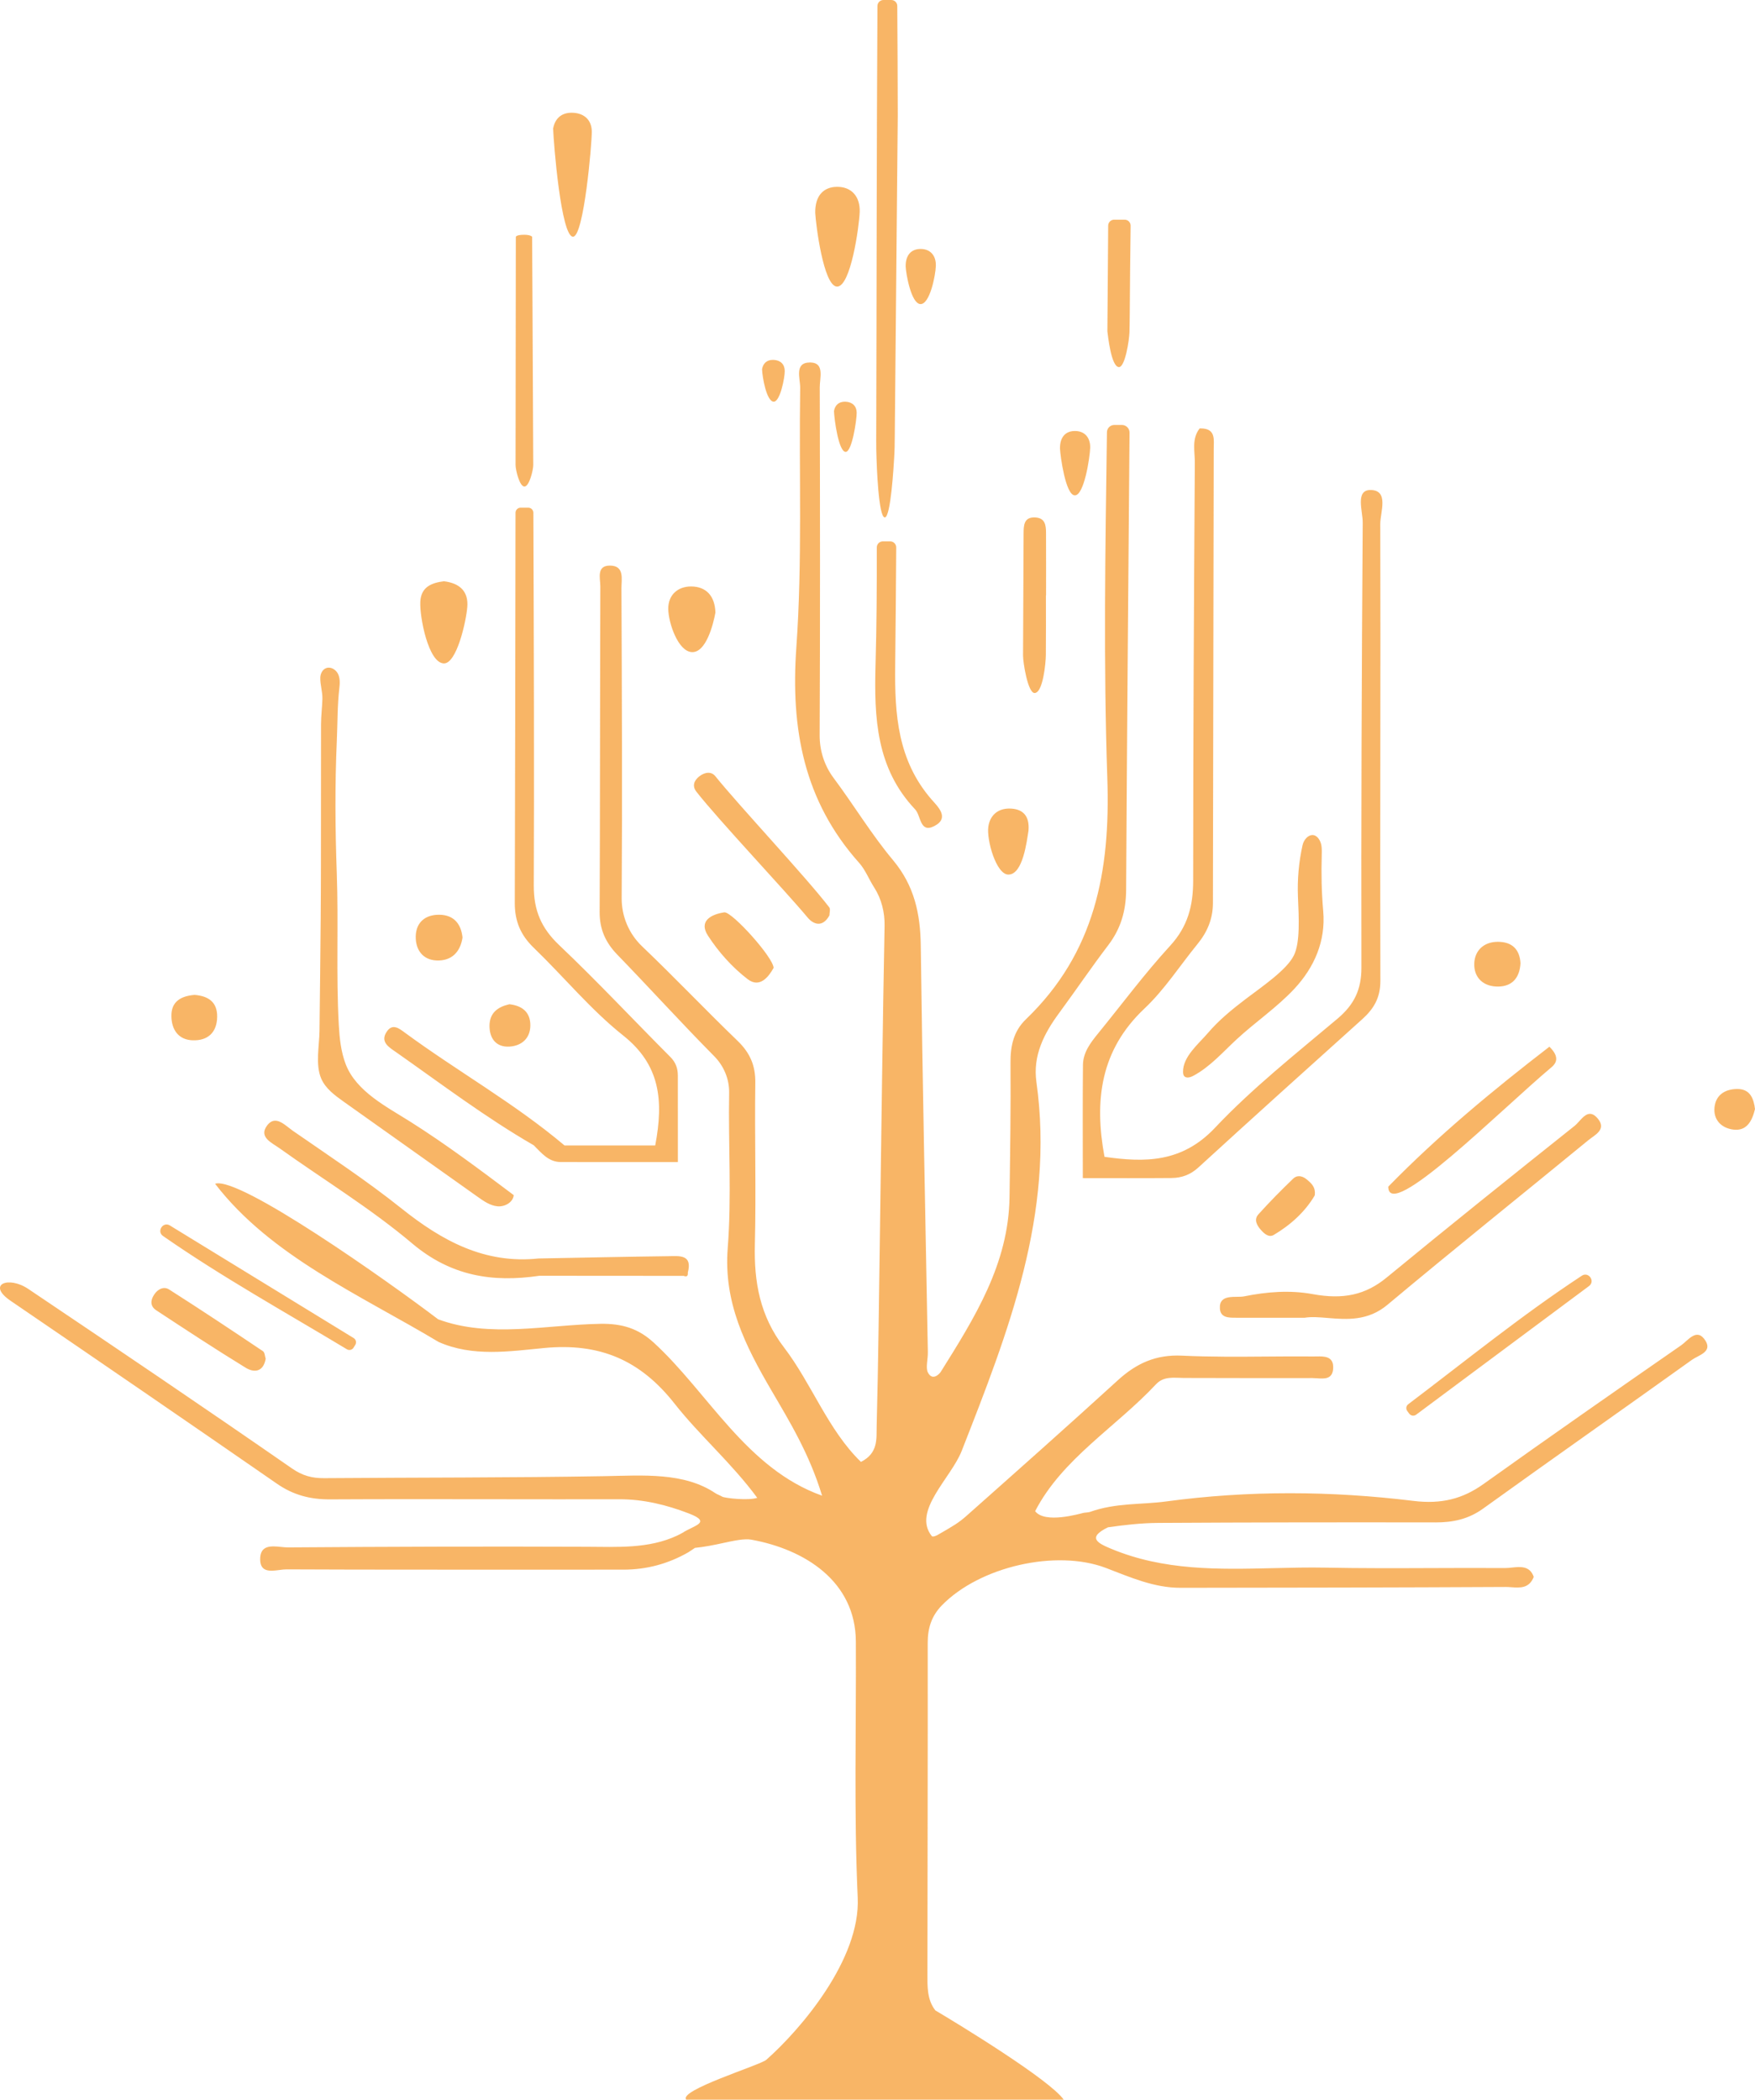 <svg width="377" height="451" viewBox="0 0 377 451" fill="none" xmlns="http://www.w3.org/2000/svg">
<g style="mix-blend-mode:color-burn" opacity="0.6">
<path d="M189.776 3.05176e-05C189.067 3.05176e-05 188.493 0.573 188.489 1.28C188.305 32.381 188.32 63.484 188.222 94.586C188.218 95.868 188.237 97.152 188.287 98.433C188.331 99.582 188.683 111.119 190.066 111.133C191.364 111.145 191.986 99.754 192.065 98.574C192.177 96.868 192.212 95.157 192.212 93.448L192.852 24.791C192.852 16.956 192.787 9.116 192.747 1.279C192.744 0.571 192.171 3.05176e-05 191.463 3.05176e-05H189.776ZM118.821 27.61C118.911 30.607 120.509 50.83 123.094 50.842C125.427 50.853 127.156 30.733 127.128 28.242C127.099 25.831 125.573 24.355 123.127 24.222C123.015 24.216 122.903 24.212 122.796 24.212C120.521 24.212 119.198 25.533 118.821 27.61ZM179.749 40.13C176.979 40.172 175.074 41.944 175.122 45.71C175.237 48.085 176.876 61.378 179.768 61.553C182.753 61.735 184.578 48.508 184.676 45.5C184.78 42.28 182.986 40.128 179.854 40.128C179.819 40.128 179.784 40.128 179.749 40.13ZM239.338 47.187C238.633 47.187 238.059 47.755 238.054 48.46C237.992 55.975 237.875 71.108 237.882 71.163C237.992 71.966 238.684 78.846 240.374 78.846C241.702 78.846 242.586 72.954 242.623 71.393C242.661 69.682 242.676 69.123 242.686 67.412C242.722 61.106 242.795 54.795 242.877 48.486C242.886 47.77 242.31 47.187 241.595 47.187H239.338ZM110.807 50.927C110.807 50.927 110.786 72.308 110.75 99.884C110.749 100.931 111.606 104.504 112.652 104.504C113.702 104.504 114.554 100.935 114.55 99.885C114.437 72.387 114.308 50.842 114.308 50.842C114.308 50.842 113.968 50.426 112.627 50.426C110.701 50.426 110.807 50.927 110.807 50.927ZM197.689 53.474C195.808 53.503 194.517 54.706 194.549 57.261C194.627 58.875 195.739 65.192 197.701 65.313C199.729 65.436 200.967 59.161 201.033 57.118C201.103 54.934 199.887 53.472 197.762 53.472C197.739 53.472 197.714 53.472 197.689 53.474ZM163.699 79.289C163.751 81.05 164.69 86.272 166.209 86.278C167.578 86.285 168.594 81.124 168.577 79.662C168.561 78.245 167.665 77.379 166.228 77.3C166.161 77.296 166.095 77.295 166.03 77.295C164.696 77.295 163.919 78.07 163.699 79.289ZM171.888 83.288C171.612 101.895 172.381 120.567 171.064 139.094C169.824 156.547 172.678 172.032 184.553 185.327C185.901 186.835 186.655 188.857 187.772 190.59C189.353 193.042 190.073 195.947 190.018 198.865C189.594 220.818 189.341 242.777 189.022 264.733C188.82 278.632 188.676 292.532 188.319 306.426C188.251 308.991 188.697 312.101 184.943 313.992C177.842 307.097 174.388 297.214 168.397 289.378C163.234 282.622 161.955 275.359 162.159 267.228C162.446 255.686 162.089 244.129 162.252 232.579C162.306 228.849 161.099 226.115 158.446 223.557C151.517 216.88 144.888 209.891 137.926 203.252C135.098 200.554 133.518 196.81 133.545 192.902C133.697 170.73 133.584 148.557 133.496 126.385C133.489 124.419 134.215 121.471 130.998 121.479C128.065 121.485 128.964 124.256 128.958 125.971C128.879 149.285 128.913 172.601 128.812 195.915C128.797 199.6 130.083 202.441 132.611 205.049C139.602 212.265 146.355 219.714 153.421 226.854C155.499 228.955 156.686 231.784 156.632 234.739C156.43 245.852 157.189 257.023 156.324 268.072C155.41 279.749 160.104 289.028 165.672 298.571C169.633 305.356 173.845 312.204 176.595 321.247C160.315 315.455 152.082 299.03 140.423 288.361C137.134 285.351 133.675 284.256 128.985 284.333C117.372 284.524 105.197 287.464 94.119 283.361C83.54 275.311 51.339 252.504 46.204 254.252V254.253C58.152 269.795 77.324 278.113 94.218 288.229C101.55 291.487 109.483 290.239 116.898 289.53C128.843 288.388 137.539 292.115 144.904 301.474C150.331 308.371 157.126 314.188 162.667 321.708C160.741 322.344 155.636 321.772 155.135 321.452C154.773 321.221 154.061 320.971 153.705 320.731C146.927 316.164 138.087 316.906 129.852 317.052C109.787 317.403 89.712 317.326 69.644 317.484C67.049 317.505 64.993 316.971 62.698 315.38C43.937 302.366 25.02 289.579 6.072 276.838C1.806 273.97 -2.894 275.861 2.256 279.374C21.38 292.424 40.475 305.512 59.512 318.689C63.01 321.11 66.652 322.061 70.886 322.04C82.801 321.978 94.716 321.996 106.631 322.011C115.428 322.022 124.224 322.035 133.021 322.015C138.243 322.004 143.177 323.22 147.969 325.06C153.08 327.024 148.989 327.638 146.597 329.233C146.457 329.328 145.621 329.742 145.46 329.818C139.371 332.678 132.578 332.249 125.931 332.22C104.574 332.128 83.218 332.206 61.863 332.356C61.404 332.36 60.88 332.304 60.337 332.25C58.245 332.037 55.862 331.822 55.886 334.938C55.905 337.713 58.057 337.465 59.961 337.217C60.514 337.146 61.045 337.073 61.497 337.074C78.349 337.146 95.202 337.14 112.055 337.135C119.335 337.132 126.615 337.129 133.896 337.133C138.91 337.135 143.558 335.878 147.891 333.388C148.243 333.158 148.939 332.69 149.289 332.458C151.393 332.242 153.322 331.856 155.329 331.415C157.681 330.9 159.933 330.43 161.399 330.695C172.878 332.776 183.78 339.634 183.85 352.559C183.948 370.91 183.417 389.286 184.249 407.604C184.849 420.791 172.076 435.813 164.611 442.411C163.318 443.555 145.482 449.011 147.445 451H228.522C225.539 446.699 205.664 434.602 200.926 431.798C199.112 429.483 199.225 426.601 199.226 423.856C199.237 400.206 199.318 376.554 199.287 352.904C199.283 349.741 200.066 347.13 202.305 344.825C210.456 336.433 226.929 332.71 237.589 336.777C242.763 338.752 247.881 341.038 253.572 341.033C276.865 341.009 300.157 340.974 323.451 340.852C323.849 340.851 324.269 340.881 324.695 340.913C326.537 341.044 328.498 341.175 329.474 338.689C328.644 336.292 326.633 336.489 324.778 336.685C324.254 336.74 323.739 336.796 323.27 336.792C318.051 336.755 312.83 336.776 307.61 336.796C300.007 336.825 292.405 336.855 284.807 336.703C281.055 336.628 277.292 336.719 273.525 336.81C261.77 337.091 250.006 337.371 238.681 332.645C235.888 331.479 233.398 330.285 238.004 328.041C241.582 327.528 245.199 327.116 248.8 327.095C268.664 326.974 288.529 326.959 308.393 326.99C312.135 326.995 315.448 326.285 318.595 324.021C333.499 313.296 348.534 302.751 363.464 292.062C364.833 291.082 367.861 290.397 366.381 287.995C364.537 285.007 362.637 287.907 361.149 288.937C346.94 298.792 332.756 308.684 318.686 318.737C314.223 321.924 309.65 323.105 303.632 322.368C285.967 320.201 268.161 320.097 250.525 322.482C245.114 323.214 239.74 322.736 234.125 324.739C233.815 324.849 233.148 324.866 232.823 324.921C231.878 325.133 224.475 327.331 222.365 324.577C228.141 313.345 239.775 306.476 248.321 297.324C250.027 295.501 252.234 295.959 254.345 295.962C263.542 295.976 272.736 296.013 281.932 295.985C282.247 295.985 282.588 296.009 282.934 296.033C284.547 296.145 286.292 296.255 286.389 293.839C286.493 291.277 284.478 291.307 282.781 291.337C282.558 291.341 282.343 291.345 282.137 291.343C278.8 291.312 275.46 291.338 272.123 291.363C266.047 291.411 259.972 291.457 253.913 291.169C248.291 290.904 244.105 292.825 240.119 296.464C229.383 306.265 218.507 315.915 207.633 325.564C205.967 327.04 204.882 327.696 201.363 329.709C201.318 329.735 200.385 330.209 200.157 329.923C195.9 324.584 204.296 317.475 206.586 311.631C216.576 286.147 226.611 260.703 222.636 232.384C221.841 226.715 224.267 221.992 227.525 217.571C231.072 212.753 234.425 207.788 238.052 203.031C240.77 199.468 241.882 195.637 241.908 191.138C242.094 158.399 242.371 125.662 242.642 92.925C242.649 92.014 241.913 91.272 241.002 91.272H239.369C238.505 91.272 237.801 91.966 237.788 92.83C237.444 117.606 237.024 142.385 237.867 167.122C238.551 187.206 235.208 204.669 220.38 218.926C217.746 221.458 217.04 224.642 217.07 228.266C217.147 237.889 216.995 247.516 216.861 257.141C216.66 271.47 209.355 283.04 202.115 294.609C201.758 295.179 200.276 296.661 199.32 294.767C198.811 293.76 199.346 292.002 199.316 290.367C198.79 261.282 198.164 232.2 197.794 203.113C197.706 196.244 196.415 190.219 191.832 184.742C187.182 179.186 183.41 172.901 179.061 167.08C177.092 164.442 176.058 161.222 176.075 157.929C176.189 133.008 176.157 108.084 176.095 83.162C176.09 81.223 177.155 77.987 174.228 77.859C174.145 77.855 174.064 77.854 173.987 77.854C170.563 77.854 171.917 81.326 171.888 83.288ZM179.152 88.273C179.204 90.033 180.143 97.053 181.662 97.06C183.033 97.067 184.047 90.108 184.03 88.644C184.014 87.23 183.118 86.362 181.681 86.284C181.614 86.28 181.549 86.278 181.485 86.278C180.15 86.278 179.375 87.055 179.152 88.273ZM257.702 92.022C255.95 94.248 256.68 96.91 256.665 99.346C256.473 129.279 256.307 159.214 256.309 189.149C256.309 194.521 255.165 198.989 251.375 203.121C245.894 209.096 241.039 215.644 235.907 221.94C234.265 223.951 232.659 226.04 232.633 228.745C232.555 236.841 232.604 244.938 232.604 253.037C239.301 253.037 245.471 253.074 251.645 253.017C253.815 252.998 255.696 252.341 257.426 250.757C269.094 240.082 280.846 229.499 292.61 218.926C295.098 216.689 296.533 214.329 296.524 210.672C296.427 177.956 296.603 145.243 296.502 112.529C296.495 109.999 298.43 105.289 294.425 105.248C291.077 105.213 292.749 109.799 292.731 112.241C292.511 144.1 292.383 175.959 292.452 207.818C292.463 212.539 290.896 215.778 287.324 218.787C278.337 226.358 269.04 233.707 261.006 242.221C253.879 249.775 245.92 249.696 237.261 248.466C235.018 236.311 236.396 225.519 245.865 216.602C250.179 212.538 253.467 207.385 257.252 202.751C259.352 200.181 260.55 197.345 260.556 193.96C260.594 161.458 260.682 128.957 260.725 96.457C260.729 94.49 261.242 92.018 257.94 92.018C257.863 92.018 257.783 92.019 257.702 92.022ZM230.841 92.569C228.96 92.597 227.668 93.8 227.701 96.356C227.778 97.968 228.89 106.274 230.854 106.394C232.881 106.517 234.118 98.256 234.185 96.213C234.256 94.029 233.039 92.567 230.913 92.567C230.889 92.567 230.865 92.567 230.841 92.569ZM111.836 109.045C111.232 109.045 110.742 109.528 110.741 110.134C110.703 139.383 110.648 170.717 110.585 193.954C110.574 197.9 111.858 200.866 114.664 203.574C121.121 209.806 126.891 216.861 133.873 222.411C141.735 228.661 142.617 236.202 140.751 246.02H121.264C110.542 236.97 98.281 230.106 87.014 221.827C85.825 220.953 84.392 219.753 83.158 221.472C81.493 223.79 83.612 224.954 85.102 226.002C94.836 232.831 104.322 240.027 114.645 245.981C116.311 247.619 117.807 249.576 120.449 249.585C128.711 249.611 136.973 249.594 145.62 249.594C145.62 242.955 145.629 236.993 145.613 231.032C145.609 229.499 145.179 228.2 144.007 227.023C136.037 219.033 128.321 210.778 120.14 203.013C116.266 199.338 114.641 195.56 114.665 190.151C114.763 168.02 114.685 138.329 114.577 110.132C114.575 109.528 114.085 109.045 113.482 109.045H111.836ZM219.884 114.547C219.841 123.293 219.796 132.039 219.766 140.784C219.76 142.336 220.802 148.849 222.24 148.849C224.032 148.849 224.648 142.48 224.666 140.645C224.709 136.379 224.68 132.112 224.68 127.845H224.71C224.71 123.365 224.724 118.886 224.702 114.406C224.695 112.851 224.518 111.297 222.493 111.146C222.372 111.136 222.255 111.132 222.145 111.132C219.967 111.132 219.894 112.844 219.884 114.547ZM189.649 116.274C188.931 116.274 188.35 116.856 188.352 117.575C188.364 125.986 188.313 134.395 188.079 142.799C187.761 154.215 188.232 165.014 196.585 173.844C197.856 175.183 197.58 179.009 200.662 177.446C204.153 175.674 201.369 173.165 200.103 171.705C192.839 163.313 192.176 153.516 192.3 142.95C192.399 134.494 192.465 126.039 192.524 117.584C192.528 116.862 191.943 116.274 191.222 116.274H189.649ZM90.288 129.248C90.125 132.543 92.026 142.405 95.342 142.49C98.115 142.56 100.132 133.466 100.383 130.375C100.654 127.05 98.798 125.262 95.353 124.843C92.836 125.176 90.449 125.965 90.288 129.248ZM143.551 130.799C143.584 133.742 145.632 139.901 148.616 140.062C151.638 140.226 153.198 134.226 153.682 131.572C153.571 127.918 151.623 125.977 148.468 125.962C148.459 125.962 148.448 125.962 148.437 125.962C145.609 125.962 143.516 127.774 143.551 130.799ZM70.054 143.499C69.272 143.799 68.837 144.678 68.805 145.514C68.749 147.051 69.304 148.553 69.255 150.152C69.2 151.973 68.961 153.783 68.96 155.605C68.957 158.892 68.954 162.18 68.953 165.468C68.949 172.193 68.943 178.918 68.939 185.643C68.933 193.533 68.858 201.422 68.771 209.312C68.738 212.348 68.702 215.386 68.668 218.422C68.657 219.407 68.646 220.393 68.635 221.378C68.602 224.574 67.711 228.655 69.001 231.659C69.923 233.804 71.916 235.262 73.819 236.614C83.436 243.442 93.052 250.27 102.668 257.098C103.948 258.007 105.307 258.945 106.869 259.093C108.431 259.237 110.216 258.254 110.358 256.691C103.056 251.206 95.744 245.714 88.02 240.845C83.035 237.702 76.525 234.411 74.28 228.613C73.237 225.916 72.937 222.996 72.777 220.109C72.178 209.297 72.736 198.382 72.346 187.568C72.002 178.062 71.932 168.546 72.355 159.044C72.52 155.311 72.462 151.473 72.9 147.779C73.021 146.75 73.065 145.657 72.605 144.729C72.232 143.979 71.427 143.395 70.621 143.395C70.429 143.394 70.238 143.427 70.054 143.499ZM150.218 166.75C149.002 167.706 148.69 168.88 149.594 170.038C154.277 176.043 168.606 191.208 173.479 197.059C174.793 198.638 176.731 199.221 178.169 196.624C178.171 196.096 178.435 195.273 178.134 194.879C173.249 188.494 158.695 172.973 153.657 166.706C153.256 166.208 152.729 165.982 152.159 165.98C151.526 165.98 150.842 166.259 150.218 166.75ZM212.305 177.589C211.916 180.434 214 187.839 216.611 187.843C219.766 187.85 220.576 180.587 220.936 178.413C221.194 175.311 219.808 173.87 217.32 173.677C217.148 173.663 216.98 173.658 216.815 173.658C214.357 173.658 212.647 175.107 212.305 177.589ZM279.804 181.54C278.999 185.177 278.666 188.918 278.819 192.638C278.994 196.884 279.338 202.391 277.938 205.214C276.39 208.337 271.184 211.846 267.6 214.567C264.693 216.776 261.833 219.106 259.455 221.895C257.486 224.2 254.045 226.978 254.133 230.284C254.139 230.491 254.161 230.708 254.24 230.898C254.267 230.962 254.302 231.025 254.345 231.085C254.773 231.657 255.676 231.418 256.307 231.083C259.909 229.174 262.648 226.011 265.639 223.243C269.674 219.509 274.287 216.403 278.039 212.385C282.353 207.763 284.804 202.094 284.25 195.723C283.888 191.572 283.812 187.703 283.933 183.502C283.962 182.485 283.978 181.412 283.495 180.518C283.045 179.686 282.484 179.351 281.933 179.351C280.987 179.349 280.07 180.347 279.804 181.54ZM155.581 195.958C152.817 196.37 150.026 197.785 152.069 200.945C154.343 204.464 157.298 207.776 160.617 210.314C163.188 212.281 165.09 209.848 166.179 207.893C166.15 205.666 157.394 195.954 155.641 195.954C155.621 195.954 155.6 195.955 155.581 195.958ZM89.306 201.082C89.238 203.958 90.786 206.174 93.805 206.292C96.99 206.416 98.888 204.503 99.358 201.36C99.036 198.27 97.341 196.503 94.379 196.47C94.35 196.47 94.321 196.47 94.292 196.47C91.42 196.469 89.379 198.047 89.306 201.082ZM316.696 206.884C316.561 210.03 318.72 211.986 321.956 211.895C324.935 211.811 326.46 209.917 326.626 206.874C326.443 203.901 324.832 202.299 321.786 202.285C321.775 202.285 321.764 202.285 321.753 202.285C318.721 202.285 316.811 204.179 316.696 206.884ZM36.816 218.297C36.875 221.169 38.326 223.338 41.388 223.439C44.615 223.545 46.601 221.79 46.65 218.396C46.697 215.181 44.711 213.921 41.798 213.687C38.92 213.918 36.75 215.068 36.816 218.297ZM105.153 220.363C105.159 223.135 106.655 224.967 109.458 224.79C112.018 224.629 113.913 223.051 113.926 220.243C113.939 217.465 112.261 216.015 109.428 215.693C106.978 216.242 105.145 217.523 105.153 220.363ZM298.219 254.874C298.219 262.67 322.521 238.246 333.29 229.221C334.611 228.114 334.805 226.757 332.836 224.814C320.771 234.107 308.989 243.849 298.219 254.874ZM368.305 237.808C368.005 240.595 369.876 242.327 372.387 242.622C375.244 242.959 376.388 240.747 377 238.207C376.729 236.004 375.987 233.943 373.326 233.899C373.283 233.899 373.239 233.899 373.196 233.899C370.707 233.899 368.6 235.068 368.305 237.808ZM338.274 241.796C324.739 252.578 311.232 263.402 297.868 274.398C293.325 278.136 288.546 279.162 281.961 277.952C277.078 277.056 272.125 277.451 267.26 278.434C265.488 278.791 261.84 277.774 262.052 281.06C262.181 283.066 263.977 283.02 265.485 283.027C269.76 283.046 274.034 283.033 280.242 283.033C281.738 282.776 283.483 282.932 285.366 283.089C289.31 283.416 293.863 283.744 298.025 280.263C312.282 268.338 326.793 256.716 341.163 244.926C342.532 243.802 345.071 242.666 343.373 240.437C342.707 239.563 342.104 239.236 341.552 239.236C340.26 239.236 339.236 241.029 338.274 241.796ZM57.358 241.763C55.525 244.24 58.395 245.446 60.005 246.598C69.535 253.408 79.626 259.54 88.54 267.07C96.859 274.098 105.804 275.496 115.876 274.013C126.203 274.021 136.53 274.028 146.857 274.035C147.545 274.309 147.823 274.053 147.753 273.341C148.791 269.404 145.951 269.777 143.666 269.806C134.343 269.921 125.021 270.126 115.7 270.298C104.11 271.525 94.949 266.502 86.222 259.534C78.748 253.566 70.717 248.289 62.845 242.831C61.758 242.078 60.433 240.706 59.124 240.706C58.524 240.706 57.928 240.993 57.358 241.763ZM277.824 253.123C275.24 255.603 272.718 258.161 270.321 260.823C269.296 261.961 269.994 263.201 270.895 264.206C271.626 265.019 272.584 265.856 273.624 265.24C277.287 263.07 280.367 260.25 282.421 256.765C282.681 254.959 281.675 254.136 280.709 253.319C280.201 252.888 279.608 252.626 279.039 252.626C278.604 252.626 278.185 252.778 277.824 253.123ZM35.027 265.475C47.733 274.32 61.278 281.824 74.523 289.804C75.011 290.098 75.644 289.946 75.944 289.461C76.069 289.259 76.194 289.058 76.319 288.855C76.629 288.354 76.472 287.699 75.971 287.392C62.815 279.334 49.66 271.272 36.504 263.214C36.256 263.061 36.01 262.995 35.777 262.995C34.62 262.995 33.833 264.645 35.027 265.475ZM339.792 274.007C326.853 282.508 314.846 292.285 302.507 301.606C302.053 301.952 301.96 302.595 302.297 303.054C302.437 303.244 302.579 303.437 302.719 303.627C303.067 304.1 303.733 304.201 304.206 303.85C316.584 294.64 328.963 285.431 341.342 276.222C342.496 275.363 341.687 273.766 340.55 273.766C340.307 273.766 340.05 273.839 339.792 274.007ZM33.087 278.103C32.243 279.398 32.326 280.611 33.55 281.418C39.915 285.602 46.28 289.789 52.773 293.766C54.525 294.84 56.548 294.77 57.075 291.846C56.907 291.347 56.892 290.482 56.482 290.207C49.805 285.728 43.112 281.273 36.329 276.957C35.995 276.743 35.648 276.646 35.304 276.646C34.478 276.646 33.669 277.21 33.087 278.103Z" fill="#F48400"/>
</g>
</svg>
